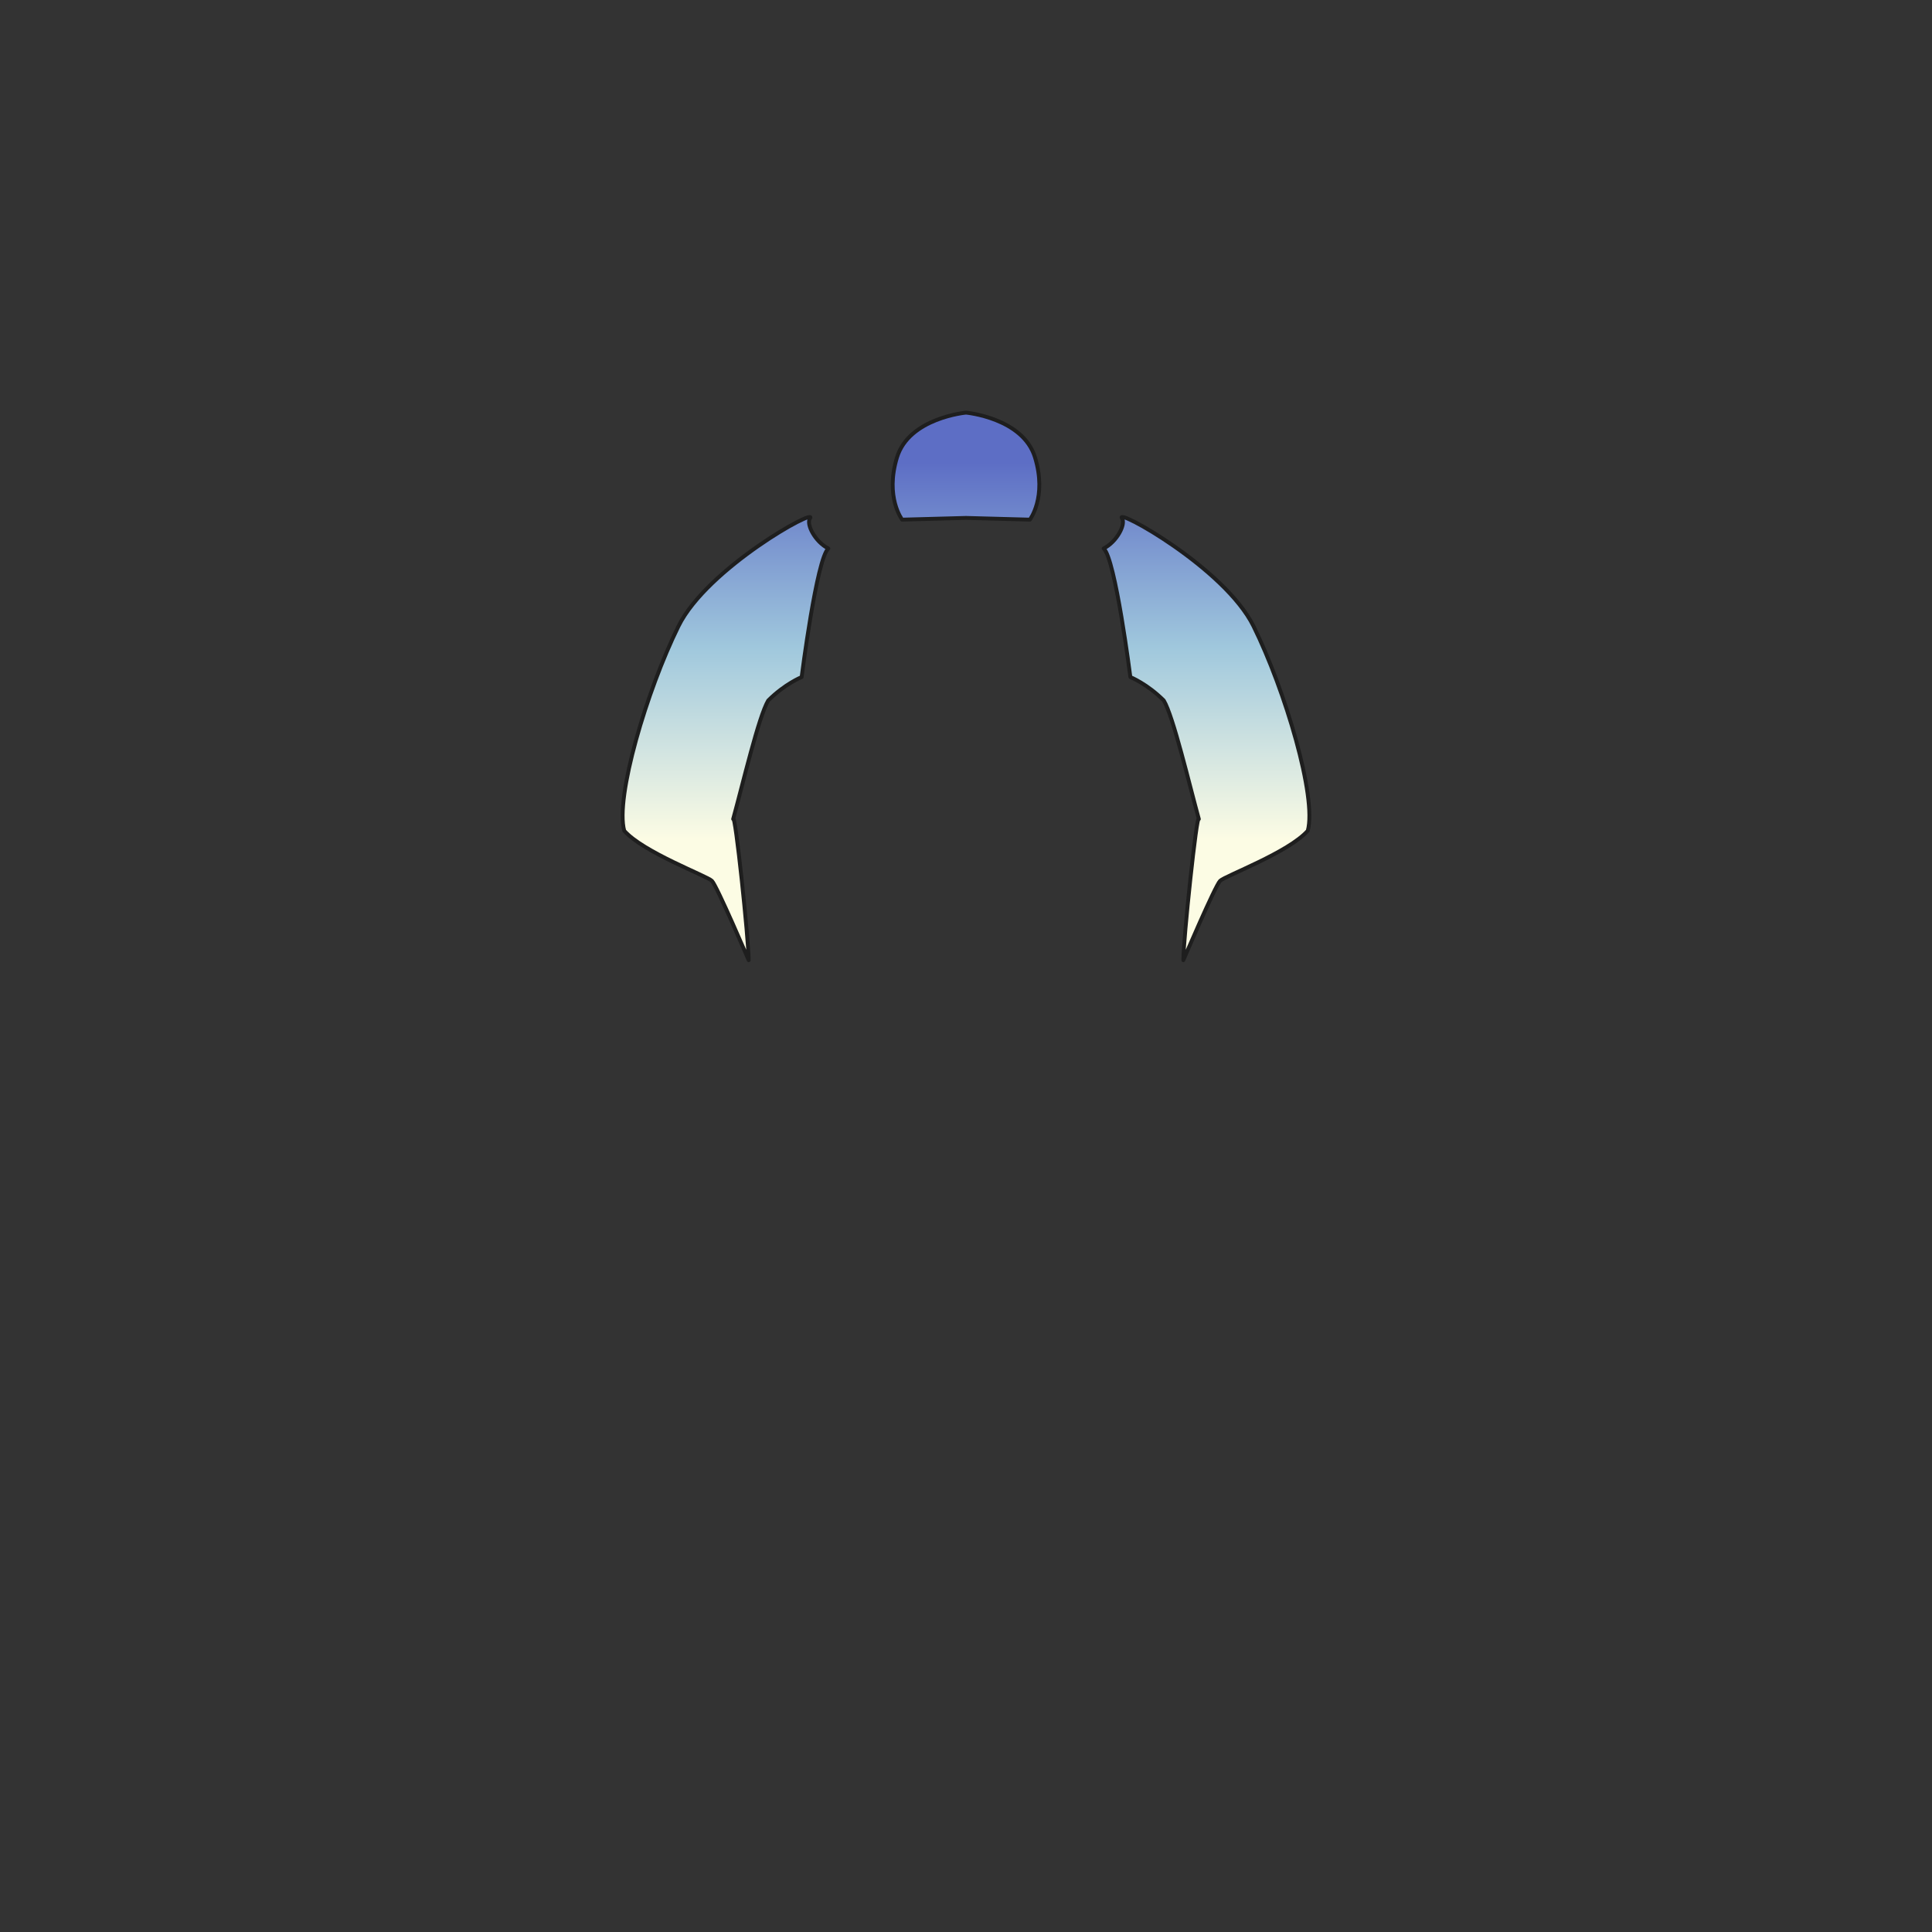 <svg xmlns="http://www.w3.org/2000/svg" width="500" height="500" version="1.1"><rect width="100%" height="100%" fill="#333333" stroke="none"/><g id="x204"><g><g><linearGradient id="hair1XMLID_4072_" gradientUnits="userSpaceOnUse" x1="187.755" y1="217.133" x2="187.755" y2="118.426"><stop offset="0" style="stop-color:#FCFCE4"></stop><stop offset="0.5" style="stop-color:#A0C8DD"></stop><stop offset="1" style="stop-color:#5D6EC5"></stop></linearGradient><path style="fill:url(#hair1XMLID_4072_);stroke:#1E1E1E;stroke-linecap:round;stroke-linejoin:round;" d="M193.754,248.497c0-5.186-3.509-38.552-4.015-36.525c2.502-9.077,6.609-26.583,9.077-30.689c4.323-4.323,8.646-6.052,8.646-6.052s3.889-30.69,6.914-33.283c-3.457-1.729-5.79-6.33-4.753-7.781c2.161-3.026-26.572,12.782-34.023,27.88c-8.213,16.642-16.426,44.306-14.049,52.951c4.972,5.618,21.396,11.67,22.693,12.967C185.541,229.262,193.754,248.497,193.754,248.497z"></path><linearGradient id="hair1XMLID_4073_" gradientUnits="userSpaceOnUse" x1="312.244" y1="217.133" x2="312.244" y2="118.426"><stop offset="0" style="stop-color:#FCFCE4"></stop><stop offset="0.5" style="stop-color:#A0C8DD"></stop><stop offset="1" style="stop-color:#5D6EC5"></stop></linearGradient><path style="fill:url(#hair1XMLID_4073_);stroke:#1E1E1E;stroke-linecap:round;stroke-linejoin:round;" d="M306.245,248.497c0-5.186,3.51-38.552,4.017-36.525c-2.503-9.077-6.61-26.583-9.079-30.689c-4.321-4.323-8.644-6.052-8.644-6.052s-3.89-30.69-6.917-33.283c3.459-1.729,5.792-6.33,4.755-7.781c-2.161-3.026,26.572,12.782,34.022,27.88c8.215,16.642,16.427,44.306,14.049,52.951c-4.971,5.618-21.396,11.67-22.692,12.967C314.459,229.262,306.245,248.497,306.245,248.497z"></path></g><linearGradient id="hair1XMLID_4074_" gradientUnits="userSpaceOnUse" x1="250" y1="221.667" x2="250" y2="119.667"><stop offset="0" style="stop-color:#FCFCE4"></stop><stop offset="0.5" style="stop-color:#A0C8DD"></stop><stop offset="1" style="stop-color:#5D6EC5"></stop></linearGradient><path style="fill:url(#hair1XMLID_4074_);stroke:#1E1E1E;stroke-linecap:round;stroke-linejoin:round;" d="M267.867,118.401C264.74,108.128,250,106.788,250,106.788s-14.74,1.34-17.866,11.613c-3.128,10.273,1.34,16.08,1.34,16.08L250,134.034l16.525,0.447C266.525,134.481,270.994,128.674,267.867,118.401z"></path></g></g></svg>